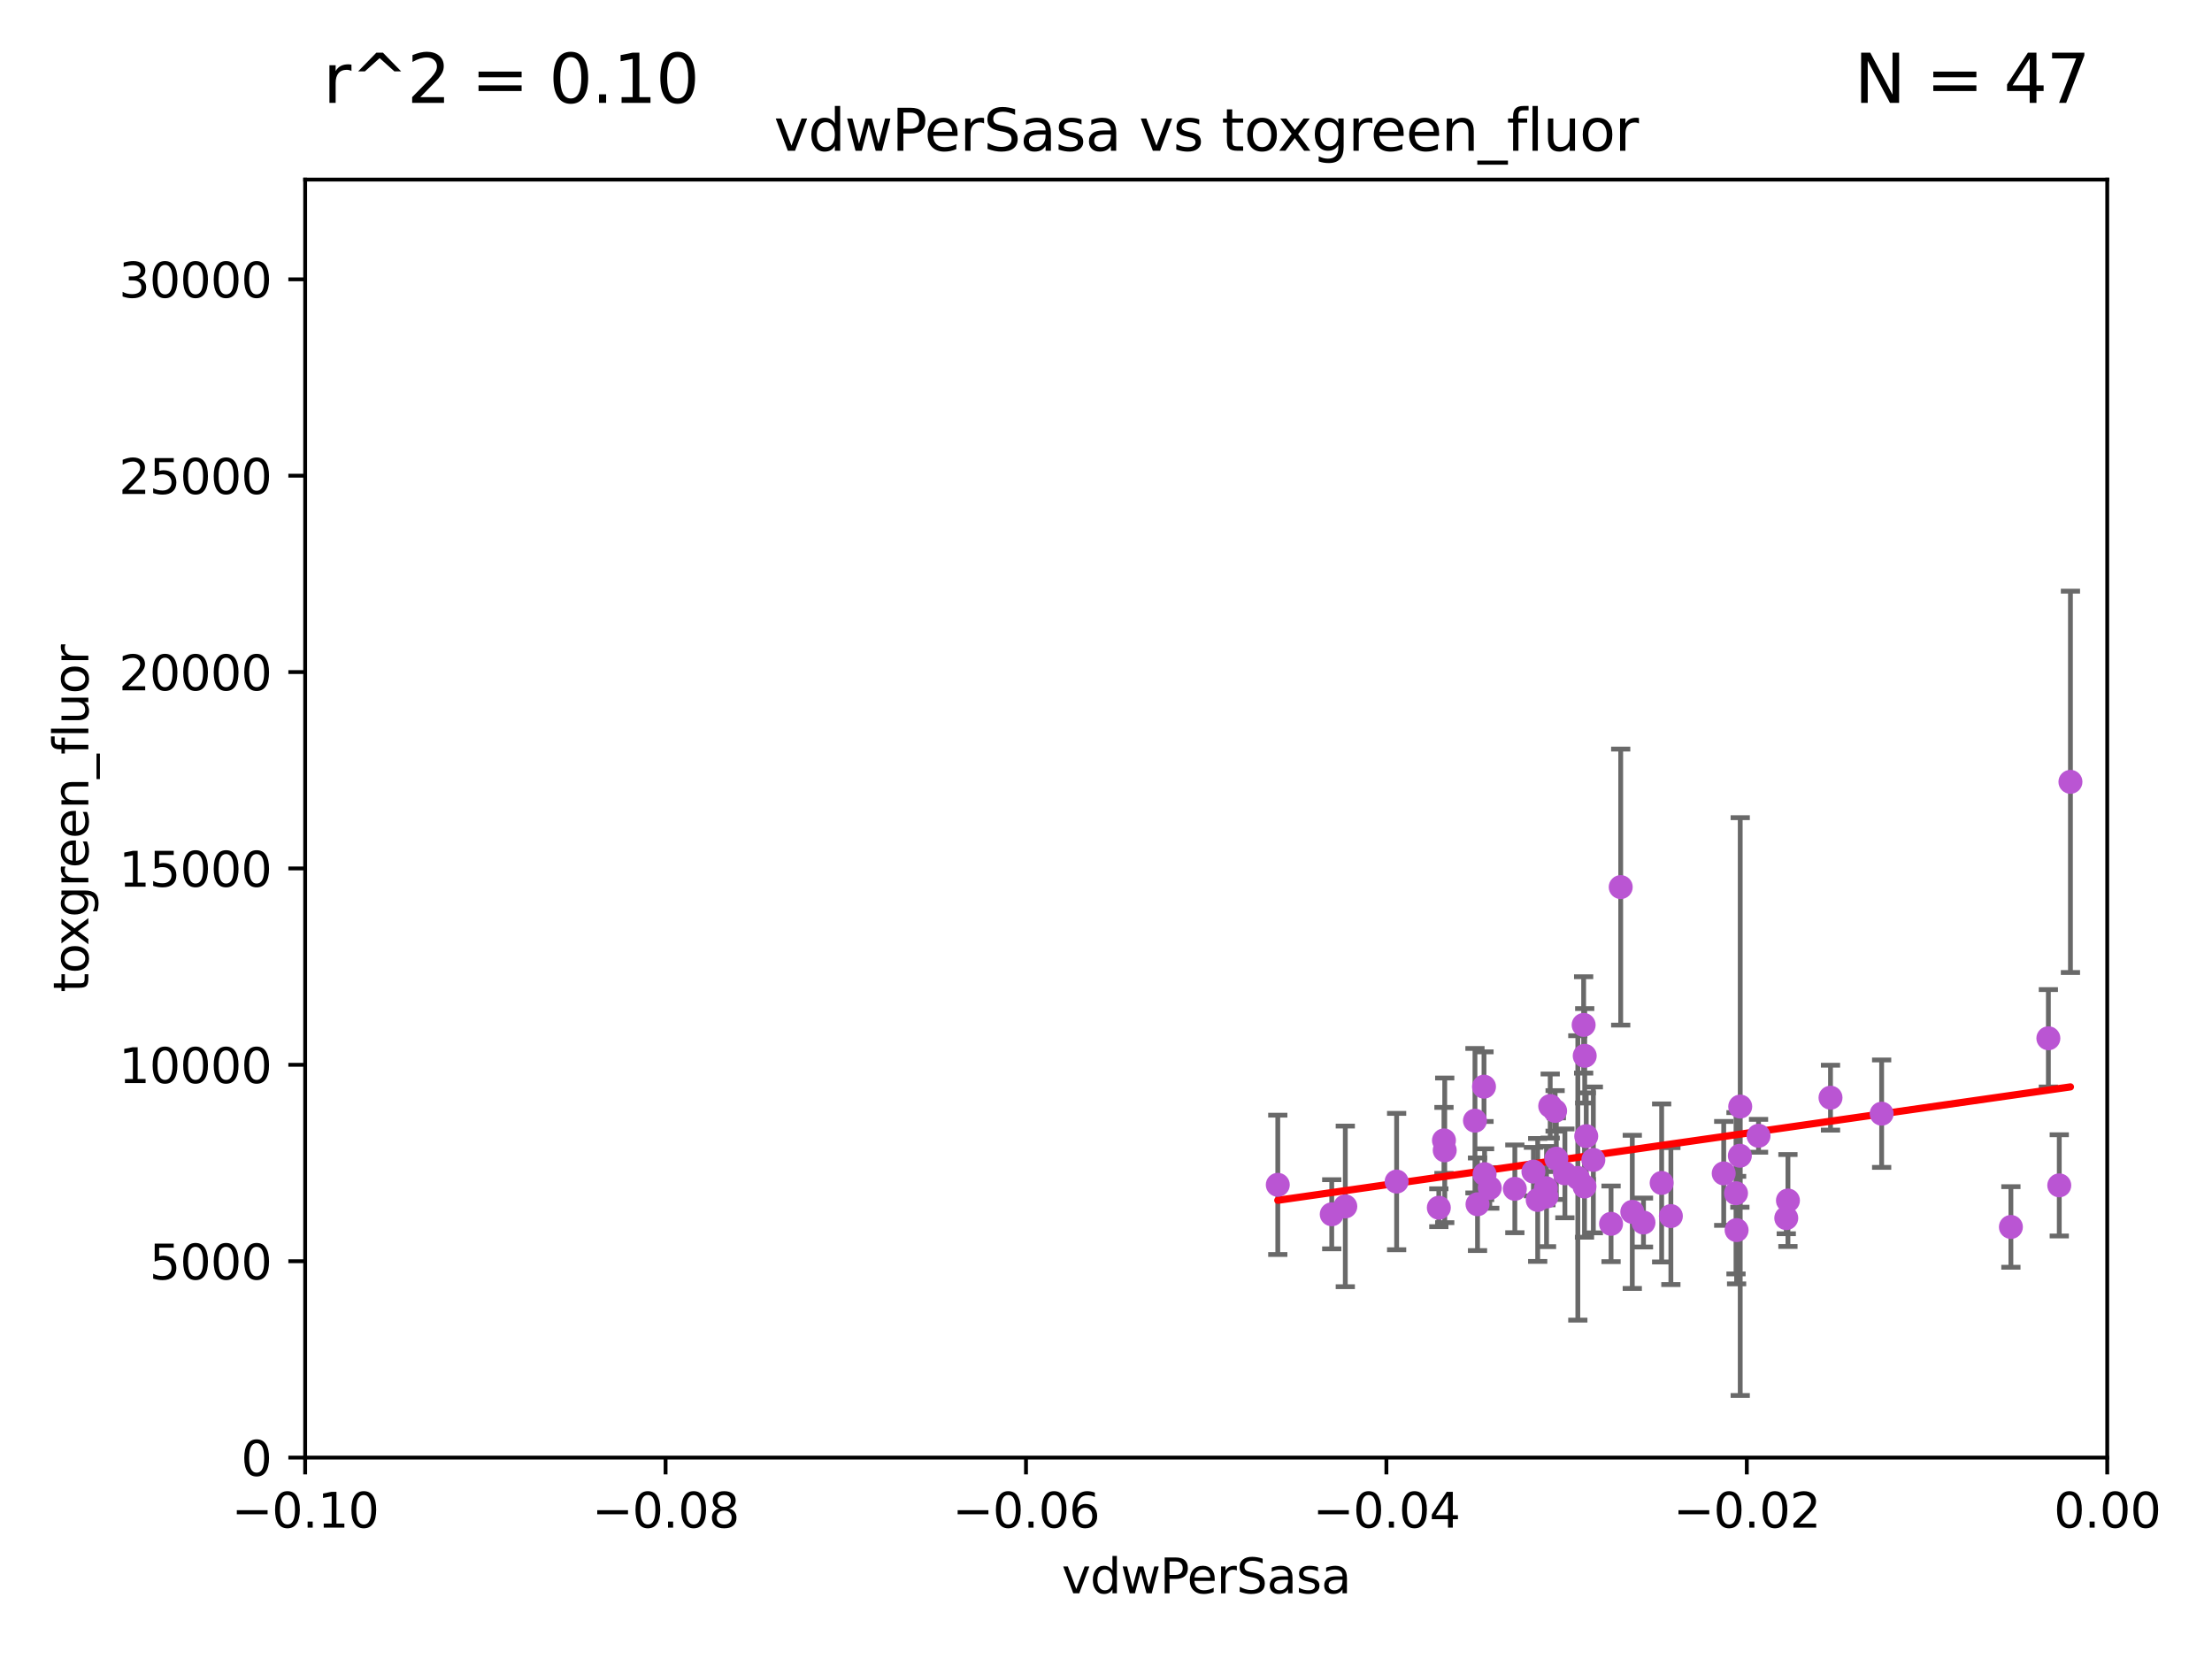 <?xml version="1.0" encoding="utf-8" standalone="no"?>
<!DOCTYPE svg PUBLIC "-//W3C//DTD SVG 1.1//EN"
  "http://www.w3.org/Graphics/SVG/1.1/DTD/svg11.dtd">
<svg xmlns:xlink="http://www.w3.org/1999/xlink" width="460.8pt" height="345.6pt" viewBox="0 0 460.8 345.6" xmlns="http://www.w3.org/2000/svg" version="1.1">
 <defs>
  <style type="text/css">*{stroke-linejoin: round; stroke-linecap: butt}</style>
 </defs>
 <g id="figure_1">
  <g id="patch_1">
   <path d="M 0 345.6 
L 460.8 345.6 
L 460.8 0 
L 0 0 
z
" style="fill: #ffffff"/>
  </g>
  <g id="axes_1">
   <g id="patch_2">
    <path d="M 63.571 303.64 
L 438.975 303.64 
L 438.975 37.411 
L 63.571 37.411 
z
" style="fill: #ffffff"/>
   </g>
   <g id="PathCollection_1">
    <defs>
     <path id="m6c5af1ff40" d="M 0 1.118 
C 0.297 1.118 0.581 1 0.791 0.791 
C 1 0.581 1.118 0.297 1.118 0 
C 1.118 -0.297 1 -0.581 0.791 -0.791 
C 0.581 -1 0.297 -1.118 0 -1.118 
C -0.297 -1.118 -0.581 -1 -0.791 -0.791 
C -1 -0.581 -1.118 -0.297 -1.118 0 
C -1.118 0.297 -1 0.581 -0.791 0.791 
C -0.581 1 -0.297 1.118 0 1.118 
z
" style="stroke: #ba55d3"/>
    </defs>
    <g clip-path="url(#p4e8c384372)">
     <use xlink:href="#m6c5af1ff40" x="280.251" y="251.316" style="fill: #ba55d3; stroke: #ba55d3"/>
     <use xlink:href="#m6c5af1ff40" x="322.937" y="230.409" style="fill: #ba55d3; stroke: #ba55d3"/>
     <use xlink:href="#m6c5af1ff40" x="348.074" y="253.332" style="fill: #ba55d3; stroke: #ba55d3"/>
     <use xlink:href="#m6c5af1ff40" x="322.169" y="249.265" style="fill: #ba55d3; stroke: #ba55d3"/>
     <use xlink:href="#m6c5af1ff40" x="361.644" y="248.575" style="fill: #ba55d3; stroke: #ba55d3"/>
     <use xlink:href="#m6c5af1ff40" x="331.923" y="241.628" style="fill: #ba55d3; stroke: #ba55d3"/>
     <use xlink:href="#m6c5af1ff40" x="300.805" y="237.566" style="fill: #ba55d3; stroke: #ba55d3"/>
     <use xlink:href="#m6c5af1ff40" x="366.336" y="236.604" style="fill: #ba55d3; stroke: #ba55d3"/>
     <use xlink:href="#m6c5af1ff40" x="330.125" y="219.946" style="fill: #ba55d3; stroke: #ba55d3"/>
     <use xlink:href="#m6c5af1ff40" x="328.69" y="245.383" style="fill: #ba55d3; stroke: #ba55d3"/>
     <use xlink:href="#m6c5af1ff40" x="340.036" y="252.453" style="fill: #ba55d3; stroke: #ba55d3"/>
     <use xlink:href="#m6c5af1ff40" x="335.612" y="254.945" style="fill: #ba55d3; stroke: #ba55d3"/>
     <use xlink:href="#m6c5af1ff40" x="418.907" y="255.597" style="fill: #ba55d3; stroke: #ba55d3"/>
     <use xlink:href="#m6c5af1ff40" x="330.079" y="247.172" style="fill: #ba55d3; stroke: #ba55d3"/>
     <use xlink:href="#m6c5af1ff40" x="361.766" y="256.252" style="fill: #ba55d3; stroke: #ba55d3"/>
     <use xlink:href="#m6c5af1ff40" x="362.52" y="230.517" style="fill: #ba55d3; stroke: #ba55d3"/>
     <use xlink:href="#m6c5af1ff40" x="391.982" y="232.001" style="fill: #ba55d3; stroke: #ba55d3"/>
     <use xlink:href="#m6c5af1ff40" x="362.447" y="240.763" style="fill: #ba55d3; stroke: #ba55d3"/>
     <use xlink:href="#m6c5af1ff40" x="290.943" y="246.14" style="fill: #ba55d3; stroke: #ba55d3"/>
     <use xlink:href="#m6c5af1ff40" x="346.151" y="246.429" style="fill: #ba55d3; stroke: #ba55d3"/>
     <use xlink:href="#m6c5af1ff40" x="277.426" y="252.957" style="fill: #ba55d3; stroke: #ba55d3"/>
     <use xlink:href="#m6c5af1ff40" x="431.311" y="162.872" style="fill: #ba55d3; stroke: #ba55d3"/>
     <use xlink:href="#m6c5af1ff40" x="359.082" y="244.44" style="fill: #ba55d3; stroke: #ba55d3"/>
     <use xlink:href="#m6c5af1ff40" x="426.712" y="216.292" style="fill: #ba55d3; stroke: #ba55d3"/>
     <use xlink:href="#m6c5af1ff40" x="329.902" y="213.506" style="fill: #ba55d3; stroke: #ba55d3"/>
     <use xlink:href="#m6c5af1ff40" x="320.331" y="249.969" style="fill: #ba55d3; stroke: #ba55d3"/>
     <use xlink:href="#m6c5af1ff40" x="428.983" y="246.931" style="fill: #ba55d3; stroke: #ba55d3"/>
     <use xlink:href="#m6c5af1ff40" x="337.624" y="184.797" style="fill: #ba55d3; stroke: #ba55d3"/>
     <use xlink:href="#m6c5af1ff40" x="307.263" y="233.458" style="fill: #ba55d3; stroke: #ba55d3"/>
     <use xlink:href="#m6c5af1ff40" x="319.442" y="244.07" style="fill: #ba55d3; stroke: #ba55d3"/>
     <use xlink:href="#m6c5af1ff40" x="299.733" y="251.588" style="fill: #ba55d3; stroke: #ba55d3"/>
     <use xlink:href="#m6c5af1ff40" x="309.144" y="226.374" style="fill: #ba55d3; stroke: #ba55d3"/>
     <use xlink:href="#m6c5af1ff40" x="309.266" y="244.604" style="fill: #ba55d3; stroke: #ba55d3"/>
     <use xlink:href="#m6c5af1ff40" x="325.996" y="244.434" style="fill: #ba55d3; stroke: #ba55d3"/>
     <use xlink:href="#m6c5af1ff40" x="342.367" y="254.677" style="fill: #ba55d3; stroke: #ba55d3"/>
     <use xlink:href="#m6c5af1ff40" x="266.187" y="246.819" style="fill: #ba55d3; stroke: #ba55d3"/>
     <use xlink:href="#m6c5af1ff40" x="300.963" y="239.633" style="fill: #ba55d3; stroke: #ba55d3"/>
     <use xlink:href="#m6c5af1ff40" x="310.346" y="247.466" style="fill: #ba55d3; stroke: #ba55d3"/>
     <use xlink:href="#m6c5af1ff40" x="323.959" y="231.418" style="fill: #ba55d3; stroke: #ba55d3"/>
     <use xlink:href="#m6c5af1ff40" x="381.328" y="228.666" style="fill: #ba55d3; stroke: #ba55d3"/>
     <use xlink:href="#m6c5af1ff40" x="330.444" y="236.685" style="fill: #ba55d3; stroke: #ba55d3"/>
     <use xlink:href="#m6c5af1ff40" x="307.794" y="250.868" style="fill: #ba55d3; stroke: #ba55d3"/>
     <use xlink:href="#m6c5af1ff40" x="372.112" y="253.753" style="fill: #ba55d3; stroke: #ba55d3"/>
     <use xlink:href="#m6c5af1ff40" x="372.461" y="250.086" style="fill: #ba55d3; stroke: #ba55d3"/>
     <use xlink:href="#m6c5af1ff40" x="324.213" y="241.375" style="fill: #ba55d3; stroke: #ba55d3"/>
     <use xlink:href="#m6c5af1ff40" x="322.041" y="247.522" style="fill: #ba55d3; stroke: #ba55d3"/>
     <use xlink:href="#m6c5af1ff40" x="315.569" y="247.656" style="fill: #ba55d3; stroke: #ba55d3"/>
    </g>
   </g>
   <g id="matplotlib.axis_1">
    <g id="xtick_1">
     <g id="line2d_1">
      <defs>
       <path id="m3e3bac9dd8" d="M 0 0 
L 0 3.5 
" style="stroke: #000000; stroke-width: 0.8"/>
      </defs>
      <g>
       <use xlink:href="#m3e3bac9dd8" x="63.571" y="303.64" style="stroke: #000000; stroke-width: 0.8"/>
      </g>
     </g>
     <g id="text_1">
      <!-- −0.10 -->
      <g transform="translate(48.249 318.238)scale(0.1 -0.1)">
       <defs>
        <path id="DejaVuSans-2212" d="M 678 2272 
L 4684 2272 
L 4684 1741 
L 678 1741 
L 678 2272 
z
" transform="scale(0.016)"/>
        <path id="DejaVuSans-30" d="M 2034 4250 
Q 1547 4250 1301 3770 
Q 1056 3291 1056 2328 
Q 1056 1369 1301 889 
Q 1547 409 2034 409 
Q 2525 409 2770 889 
Q 3016 1369 3016 2328 
Q 3016 3291 2770 3770 
Q 2525 4250 2034 4250 
z
M 2034 4750 
Q 2819 4750 3233 4129 
Q 3647 3509 3647 2328 
Q 3647 1150 3233 529 
Q 2819 -91 2034 -91 
Q 1250 -91 836 529 
Q 422 1150 422 2328 
Q 422 3509 836 4129 
Q 1250 4750 2034 4750 
z
" transform="scale(0.016)"/>
        <path id="DejaVuSans-2e" d="M 684 794 
L 1344 794 
L 1344 0 
L 684 0 
L 684 794 
z
" transform="scale(0.016)"/>
        <path id="DejaVuSans-31" d="M 794 531 
L 1825 531 
L 1825 4091 
L 703 3866 
L 703 4441 
L 1819 4666 
L 2450 4666 
L 2450 531 
L 3481 531 
L 3481 0 
L 794 0 
L 794 531 
z
" transform="scale(0.016)"/>
       </defs>
       <use xlink:href="#DejaVuSans-2212"/>
       <use xlink:href="#DejaVuSans-30" x="83.789"/>
       <use xlink:href="#DejaVuSans-2e" x="147.412"/>
       <use xlink:href="#DejaVuSans-31" x="179.199"/>
       <use xlink:href="#DejaVuSans-30" x="242.822"/>
      </g>
     </g>
    </g>
    <g id="xtick_2">
     <g id="line2d_2">
      <g>
       <use xlink:href="#m3e3bac9dd8" x="138.652" y="303.64" style="stroke: #000000; stroke-width: 0.8"/>
      </g>
     </g>
     <g id="text_2">
      <!-- −0.08 -->
      <g transform="translate(123.329 318.238)scale(0.1 -0.1)">
       <defs>
        <path id="DejaVuSans-38" d="M 2034 2216 
Q 1584 2216 1326 1975 
Q 1069 1734 1069 1313 
Q 1069 891 1326 650 
Q 1584 409 2034 409 
Q 2484 409 2743 651 
Q 3003 894 3003 1313 
Q 3003 1734 2745 1975 
Q 2488 2216 2034 2216 
z
M 1403 2484 
Q 997 2584 770 2862 
Q 544 3141 544 3541 
Q 544 4100 942 4425 
Q 1341 4750 2034 4750 
Q 2731 4750 3128 4425 
Q 3525 4100 3525 3541 
Q 3525 3141 3298 2862 
Q 3072 2584 2669 2484 
Q 3125 2378 3379 2068 
Q 3634 1759 3634 1313 
Q 3634 634 3220 271 
Q 2806 -91 2034 -91 
Q 1263 -91 848 271 
Q 434 634 434 1313 
Q 434 1759 690 2068 
Q 947 2378 1403 2484 
z
M 1172 3481 
Q 1172 3119 1398 2916 
Q 1625 2713 2034 2713 
Q 2441 2713 2670 2916 
Q 2900 3119 2900 3481 
Q 2900 3844 2670 4047 
Q 2441 4250 2034 4250 
Q 1625 4250 1398 4047 
Q 1172 3844 1172 3481 
z
" transform="scale(0.016)"/>
       </defs>
       <use xlink:href="#DejaVuSans-2212"/>
       <use xlink:href="#DejaVuSans-30" x="83.789"/>
       <use xlink:href="#DejaVuSans-2e" x="147.412"/>
       <use xlink:href="#DejaVuSans-30" x="179.199"/>
       <use xlink:href="#DejaVuSans-38" x="242.822"/>
      </g>
     </g>
    </g>
    <g id="xtick_3">
     <g id="line2d_3">
      <g>
       <use xlink:href="#m3e3bac9dd8" x="213.733" y="303.64" style="stroke: #000000; stroke-width: 0.8"/>
      </g>
     </g>
     <g id="text_3">
      <!-- −0.06 -->
      <g transform="translate(198.41 318.238)scale(0.1 -0.1)">
       <defs>
        <path id="DejaVuSans-36" d="M 2113 2584 
Q 1688 2584 1439 2293 
Q 1191 2003 1191 1497 
Q 1191 994 1439 701 
Q 1688 409 2113 409 
Q 2538 409 2786 701 
Q 3034 994 3034 1497 
Q 3034 2003 2786 2293 
Q 2538 2584 2113 2584 
z
M 3366 4563 
L 3366 3988 
Q 3128 4100 2886 4159 
Q 2644 4219 2406 4219 
Q 1781 4219 1451 3797 
Q 1122 3375 1075 2522 
Q 1259 2794 1537 2939 
Q 1816 3084 2150 3084 
Q 2853 3084 3261 2657 
Q 3669 2231 3669 1497 
Q 3669 778 3244 343 
Q 2819 -91 2113 -91 
Q 1303 -91 875 529 
Q 447 1150 447 2328 
Q 447 3434 972 4092 
Q 1497 4750 2381 4750 
Q 2619 4750 2861 4703 
Q 3103 4656 3366 4563 
z
" transform="scale(0.016)"/>
       </defs>
       <use xlink:href="#DejaVuSans-2212"/>
       <use xlink:href="#DejaVuSans-30" x="83.789"/>
       <use xlink:href="#DejaVuSans-2e" x="147.412"/>
       <use xlink:href="#DejaVuSans-30" x="179.199"/>
       <use xlink:href="#DejaVuSans-36" x="242.822"/>
      </g>
     </g>
    </g>
    <g id="xtick_4">
     <g id="line2d_4">
      <g>
       <use xlink:href="#m3e3bac9dd8" x="288.813" y="303.64" style="stroke: #000000; stroke-width: 0.8"/>
      </g>
     </g>
     <g id="text_4">
      <!-- −0.04 -->
      <g transform="translate(273.491 318.238)scale(0.1 -0.1)">
       <defs>
        <path id="DejaVuSans-34" d="M 2419 4116 
L 825 1625 
L 2419 1625 
L 2419 4116 
z
M 2253 4666 
L 3047 4666 
L 3047 1625 
L 3713 1625 
L 3713 1100 
L 3047 1100 
L 3047 0 
L 2419 0 
L 2419 1100 
L 313 1100 
L 313 1709 
L 2253 4666 
z
" transform="scale(0.016)"/>
       </defs>
       <use xlink:href="#DejaVuSans-2212"/>
       <use xlink:href="#DejaVuSans-30" x="83.789"/>
       <use xlink:href="#DejaVuSans-2e" x="147.412"/>
       <use xlink:href="#DejaVuSans-30" x="179.199"/>
       <use xlink:href="#DejaVuSans-34" x="242.822"/>
      </g>
     </g>
    </g>
    <g id="xtick_5">
     <g id="line2d_5">
      <g>
       <use xlink:href="#m3e3bac9dd8" x="363.894" y="303.64" style="stroke: #000000; stroke-width: 0.8"/>
      </g>
     </g>
     <g id="text_5">
      <!-- −0.02 -->
      <g transform="translate(348.572 318.238)scale(0.1 -0.1)">
       <defs>
        <path id="DejaVuSans-32" d="M 1228 531 
L 3431 531 
L 3431 0 
L 469 0 
L 469 531 
Q 828 903 1448 1529 
Q 2069 2156 2228 2338 
Q 2531 2678 2651 2914 
Q 2772 3150 2772 3378 
Q 2772 3750 2511 3984 
Q 2250 4219 1831 4219 
Q 1534 4219 1204 4116 
Q 875 4013 500 3803 
L 500 4441 
Q 881 4594 1212 4672 
Q 1544 4750 1819 4750 
Q 2544 4750 2975 4387 
Q 3406 4025 3406 3419 
Q 3406 3131 3298 2873 
Q 3191 2616 2906 2266 
Q 2828 2175 2409 1742 
Q 1991 1309 1228 531 
z
" transform="scale(0.016)"/>
       </defs>
       <use xlink:href="#DejaVuSans-2212"/>
       <use xlink:href="#DejaVuSans-30" x="83.789"/>
       <use xlink:href="#DejaVuSans-2e" x="147.412"/>
       <use xlink:href="#DejaVuSans-30" x="179.199"/>
       <use xlink:href="#DejaVuSans-32" x="242.822"/>
      </g>
     </g>
    </g>
    <g id="xtick_6">
     <g id="line2d_6">
      <g>
       <use xlink:href="#m3e3bac9dd8" x="438.975" y="303.64" style="stroke: #000000; stroke-width: 0.8"/>
      </g>
     </g>
     <g id="text_6">
      <!-- 0.00 -->
      <g transform="translate(427.842 318.238)scale(0.1 -0.1)">
       <use xlink:href="#DejaVuSans-30"/>
       <use xlink:href="#DejaVuSans-2e" x="63.623"/>
       <use xlink:href="#DejaVuSans-30" x="95.41"/>
       <use xlink:href="#DejaVuSans-30" x="159.033"/>
      </g>
     </g>
    </g>
    <g id="text_7">
     <!-- vdwPerSasa -->
     <g transform="translate(221.178 331.917)scale(0.1 -0.1)">
      <defs>
       <path id="DejaVuSans-76" d="M 191 3500 
L 800 3500 
L 1894 563 
L 2988 3500 
L 3597 3500 
L 2284 0 
L 1503 0 
L 191 3500 
z
" transform="scale(0.016)"/>
       <path id="DejaVuSans-64" d="M 2906 2969 
L 2906 4863 
L 3481 4863 
L 3481 0 
L 2906 0 
L 2906 525 
Q 2725 213 2448 61 
Q 2172 -91 1784 -91 
Q 1150 -91 751 415 
Q 353 922 353 1747 
Q 353 2572 751 3078 
Q 1150 3584 1784 3584 
Q 2172 3584 2448 3432 
Q 2725 3281 2906 2969 
z
M 947 1747 
Q 947 1113 1208 752 
Q 1469 391 1925 391 
Q 2381 391 2643 752 
Q 2906 1113 2906 1747 
Q 2906 2381 2643 2742 
Q 2381 3103 1925 3103 
Q 1469 3103 1208 2742 
Q 947 2381 947 1747 
z
" transform="scale(0.016)"/>
       <path id="DejaVuSans-77" d="M 269 3500 
L 844 3500 
L 1563 769 
L 2278 3500 
L 2956 3500 
L 3675 769 
L 4391 3500 
L 4966 3500 
L 4050 0 
L 3372 0 
L 2619 2869 
L 1863 0 
L 1184 0 
L 269 3500 
z
" transform="scale(0.016)"/>
       <path id="DejaVuSans-50" d="M 1259 4147 
L 1259 2394 
L 2053 2394 
Q 2494 2394 2734 2622 
Q 2975 2850 2975 3272 
Q 2975 3691 2734 3919 
Q 2494 4147 2053 4147 
L 1259 4147 
z
M 628 4666 
L 2053 4666 
Q 2838 4666 3239 4311 
Q 3641 3956 3641 3272 
Q 3641 2581 3239 2228 
Q 2838 1875 2053 1875 
L 1259 1875 
L 1259 0 
L 628 0 
L 628 4666 
z
" transform="scale(0.016)"/>
       <path id="DejaVuSans-65" d="M 3597 1894 
L 3597 1613 
L 953 1613 
Q 991 1019 1311 708 
Q 1631 397 2203 397 
Q 2534 397 2845 478 
Q 3156 559 3463 722 
L 3463 178 
Q 3153 47 2828 -22 
Q 2503 -91 2169 -91 
Q 1331 -91 842 396 
Q 353 884 353 1716 
Q 353 2575 817 3079 
Q 1281 3584 2069 3584 
Q 2775 3584 3186 3129 
Q 3597 2675 3597 1894 
z
M 3022 2063 
Q 3016 2534 2758 2815 
Q 2500 3097 2075 3097 
Q 1594 3097 1305 2825 
Q 1016 2553 972 2059 
L 3022 2063 
z
" transform="scale(0.016)"/>
       <path id="DejaVuSans-72" d="M 2631 2963 
Q 2534 3019 2420 3045 
Q 2306 3072 2169 3072 
Q 1681 3072 1420 2755 
Q 1159 2438 1159 1844 
L 1159 0 
L 581 0 
L 581 3500 
L 1159 3500 
L 1159 2956 
Q 1341 3275 1631 3429 
Q 1922 3584 2338 3584 
Q 2397 3584 2469 3576 
Q 2541 3569 2628 3553 
L 2631 2963 
z
" transform="scale(0.016)"/>
       <path id="DejaVuSans-53" d="M 3425 4513 
L 3425 3897 
Q 3066 4069 2747 4153 
Q 2428 4238 2131 4238 
Q 1616 4238 1336 4038 
Q 1056 3838 1056 3469 
Q 1056 3159 1242 3001 
Q 1428 2844 1947 2747 
L 2328 2669 
Q 3034 2534 3370 2195 
Q 3706 1856 3706 1288 
Q 3706 609 3251 259 
Q 2797 -91 1919 -91 
Q 1588 -91 1214 -16 
Q 841 59 441 206 
L 441 856 
Q 825 641 1194 531 
Q 1563 422 1919 422 
Q 2459 422 2753 634 
Q 3047 847 3047 1241 
Q 3047 1584 2836 1778 
Q 2625 1972 2144 2069 
L 1759 2144 
Q 1053 2284 737 2584 
Q 422 2884 422 3419 
Q 422 4038 858 4394 
Q 1294 4750 2059 4750 
Q 2388 4750 2728 4690 
Q 3069 4631 3425 4513 
z
" transform="scale(0.016)"/>
       <path id="DejaVuSans-61" d="M 2194 1759 
Q 1497 1759 1228 1600 
Q 959 1441 959 1056 
Q 959 750 1161 570 
Q 1363 391 1709 391 
Q 2188 391 2477 730 
Q 2766 1069 2766 1631 
L 2766 1759 
L 2194 1759 
z
M 3341 1997 
L 3341 0 
L 2766 0 
L 2766 531 
Q 2569 213 2275 61 
Q 1981 -91 1556 -91 
Q 1019 -91 701 211 
Q 384 513 384 1019 
Q 384 1609 779 1909 
Q 1175 2209 1959 2209 
L 2766 2209 
L 2766 2266 
Q 2766 2663 2505 2880 
Q 2244 3097 1772 3097 
Q 1472 3097 1187 3025 
Q 903 2953 641 2809 
L 641 3341 
Q 956 3463 1253 3523 
Q 1550 3584 1831 3584 
Q 2591 3584 2966 3190 
Q 3341 2797 3341 1997 
z
" transform="scale(0.016)"/>
       <path id="DejaVuSans-73" d="M 2834 3397 
L 2834 2853 
Q 2591 2978 2328 3040 
Q 2066 3103 1784 3103 
Q 1356 3103 1142 2972 
Q 928 2841 928 2578 
Q 928 2378 1081 2264 
Q 1234 2150 1697 2047 
L 1894 2003 
Q 2506 1872 2764 1633 
Q 3022 1394 3022 966 
Q 3022 478 2636 193 
Q 2250 -91 1575 -91 
Q 1294 -91 989 -36 
Q 684 19 347 128 
L 347 722 
Q 666 556 975 473 
Q 1284 391 1588 391 
Q 1994 391 2212 530 
Q 2431 669 2431 922 
Q 2431 1156 2273 1281 
Q 2116 1406 1581 1522 
L 1381 1569 
Q 847 1681 609 1914 
Q 372 2147 372 2553 
Q 372 3047 722 3315 
Q 1072 3584 1716 3584 
Q 2034 3584 2315 3537 
Q 2597 3491 2834 3397 
z
" transform="scale(0.016)"/>
      </defs>
      <use xlink:href="#DejaVuSans-76"/>
      <use xlink:href="#DejaVuSans-64" x="59.18"/>
      <use xlink:href="#DejaVuSans-77" x="122.656"/>
      <use xlink:href="#DejaVuSans-50" x="204.443"/>
      <use xlink:href="#DejaVuSans-65" x="261.121"/>
      <use xlink:href="#DejaVuSans-72" x="322.645"/>
      <use xlink:href="#DejaVuSans-53" x="363.758"/>
      <use xlink:href="#DejaVuSans-61" x="427.234"/>
      <use xlink:href="#DejaVuSans-73" x="488.514"/>
      <use xlink:href="#DejaVuSans-61" x="540.613"/>
     </g>
    </g>
   </g>
   <g id="matplotlib.axis_2">
    <g id="ytick_1">
     <g id="line2d_7">
      <defs>
       <path id="mdf5af48dc0" d="M 0 0 
L -3.5 0 
" style="stroke: #000000; stroke-width: 0.8"/>
      </defs>
      <g>
       <use xlink:href="#mdf5af48dc0" x="63.571" y="303.64" style="stroke: #000000; stroke-width: 0.8"/>
      </g>
     </g>
     <g id="text_8">
      <!-- 0 -->
      <g transform="translate(50.209 307.439)scale(0.1 -0.1)">
       <use xlink:href="#DejaVuSans-30"/>
      </g>
     </g>
    </g>
    <g id="ytick_2">
     <g id="line2d_8">
      <g>
       <use xlink:href="#mdf5af48dc0" x="63.571" y="262.731" style="stroke: #000000; stroke-width: 0.8"/>
      </g>
     </g>
     <g id="text_9">
      <!-- 5000 -->
      <g transform="translate(31.121 266.53)scale(0.1 -0.1)">
       <defs>
        <path id="DejaVuSans-35" d="M 691 4666 
L 3169 4666 
L 3169 4134 
L 1269 4134 
L 1269 2991 
Q 1406 3038 1543 3061 
Q 1681 3084 1819 3084 
Q 2600 3084 3056 2656 
Q 3513 2228 3513 1497 
Q 3513 744 3044 326 
Q 2575 -91 1722 -91 
Q 1428 -91 1123 -41 
Q 819 9 494 109 
L 494 744 
Q 775 591 1075 516 
Q 1375 441 1709 441 
Q 2250 441 2565 725 
Q 2881 1009 2881 1497 
Q 2881 1984 2565 2268 
Q 2250 2553 1709 2553 
Q 1456 2553 1204 2497 
Q 953 2441 691 2322 
L 691 4666 
z
" transform="scale(0.016)"/>
       </defs>
       <use xlink:href="#DejaVuSans-35"/>
       <use xlink:href="#DejaVuSans-30" x="63.623"/>
       <use xlink:href="#DejaVuSans-30" x="127.246"/>
       <use xlink:href="#DejaVuSans-30" x="190.869"/>
      </g>
     </g>
    </g>
    <g id="ytick_3">
     <g id="line2d_9">
      <g>
       <use xlink:href="#mdf5af48dc0" x="63.571" y="221.822" style="stroke: #000000; stroke-width: 0.8"/>
      </g>
     </g>
     <g id="text_10">
      <!-- 10000 -->
      <g transform="translate(24.759 225.621)scale(0.1 -0.1)">
       <use xlink:href="#DejaVuSans-31"/>
       <use xlink:href="#DejaVuSans-30" x="63.623"/>
       <use xlink:href="#DejaVuSans-30" x="127.246"/>
       <use xlink:href="#DejaVuSans-30" x="190.869"/>
       <use xlink:href="#DejaVuSans-30" x="254.492"/>
      </g>
     </g>
    </g>
    <g id="ytick_4">
     <g id="line2d_10">
      <g>
       <use xlink:href="#mdf5af48dc0" x="63.571" y="180.913" style="stroke: #000000; stroke-width: 0.8"/>
      </g>
     </g>
     <g id="text_11">
      <!-- 15000 -->
      <g transform="translate(24.759 184.712)scale(0.1 -0.1)">
       <use xlink:href="#DejaVuSans-31"/>
       <use xlink:href="#DejaVuSans-35" x="63.623"/>
       <use xlink:href="#DejaVuSans-30" x="127.246"/>
       <use xlink:href="#DejaVuSans-30" x="190.869"/>
       <use xlink:href="#DejaVuSans-30" x="254.492"/>
      </g>
     </g>
    </g>
    <g id="ytick_5">
     <g id="line2d_11">
      <g>
       <use xlink:href="#mdf5af48dc0" x="63.571" y="140.004" style="stroke: #000000; stroke-width: 0.8"/>
      </g>
     </g>
     <g id="text_12">
      <!-- 20000 -->
      <g transform="translate(24.759 143.803)scale(0.1 -0.1)">
       <use xlink:href="#DejaVuSans-32"/>
       <use xlink:href="#DejaVuSans-30" x="63.623"/>
       <use xlink:href="#DejaVuSans-30" x="127.246"/>
       <use xlink:href="#DejaVuSans-30" x="190.869"/>
       <use xlink:href="#DejaVuSans-30" x="254.492"/>
      </g>
     </g>
    </g>
    <g id="ytick_6">
     <g id="line2d_12">
      <g>
       <use xlink:href="#mdf5af48dc0" x="63.571" y="99.095" style="stroke: #000000; stroke-width: 0.8"/>
      </g>
     </g>
     <g id="text_13">
      <!-- 25000 -->
      <g transform="translate(24.759 102.894)scale(0.1 -0.1)">
       <use xlink:href="#DejaVuSans-32"/>
       <use xlink:href="#DejaVuSans-35" x="63.623"/>
       <use xlink:href="#DejaVuSans-30" x="127.246"/>
       <use xlink:href="#DejaVuSans-30" x="190.869"/>
       <use xlink:href="#DejaVuSans-30" x="254.492"/>
      </g>
     </g>
    </g>
    <g id="ytick_7">
     <g id="line2d_13">
      <g>
       <use xlink:href="#mdf5af48dc0" x="63.571" y="58.186" style="stroke: #000000; stroke-width: 0.8"/>
      </g>
     </g>
     <g id="text_14">
      <!-- 30000 -->
      <g transform="translate(24.759 61.985)scale(0.1 -0.1)">
       <defs>
        <path id="DejaVuSans-33" d="M 2597 2516 
Q 3050 2419 3304 2112 
Q 3559 1806 3559 1356 
Q 3559 666 3084 287 
Q 2609 -91 1734 -91 
Q 1441 -91 1130 -33 
Q 819 25 488 141 
L 488 750 
Q 750 597 1062 519 
Q 1375 441 1716 441 
Q 2309 441 2620 675 
Q 2931 909 2931 1356 
Q 2931 1769 2642 2001 
Q 2353 2234 1838 2234 
L 1294 2234 
L 1294 2753 
L 1863 2753 
Q 2328 2753 2575 2939 
Q 2822 3125 2822 3475 
Q 2822 3834 2567 4026 
Q 2313 4219 1838 4219 
Q 1578 4219 1281 4162 
Q 984 4106 628 3988 
L 628 4550 
Q 988 4650 1302 4700 
Q 1616 4750 1894 4750 
Q 2613 4750 3031 4423 
Q 3450 4097 3450 3541 
Q 3450 3153 3228 2886 
Q 3006 2619 2597 2516 
z
" transform="scale(0.016)"/>
       </defs>
       <use xlink:href="#DejaVuSans-33"/>
       <use xlink:href="#DejaVuSans-30" x="63.623"/>
       <use xlink:href="#DejaVuSans-30" x="127.246"/>
       <use xlink:href="#DejaVuSans-30" x="190.869"/>
       <use xlink:href="#DejaVuSans-30" x="254.492"/>
      </g>
     </g>
    </g>
    <g id="text_15">
     <!-- toxgreen_fluor -->
     <g transform="translate(18.401 206.72)rotate(-90)scale(0.1 -0.1)">
      <defs>
       <path id="DejaVuSans-74" d="M 1172 4494 
L 1172 3500 
L 2356 3500 
L 2356 3053 
L 1172 3053 
L 1172 1153 
Q 1172 725 1289 603 
Q 1406 481 1766 481 
L 2356 481 
L 2356 0 
L 1766 0 
Q 1100 0 847 248 
Q 594 497 594 1153 
L 594 3053 
L 172 3053 
L 172 3500 
L 594 3500 
L 594 4494 
L 1172 4494 
z
" transform="scale(0.016)"/>
       <path id="DejaVuSans-6f" d="M 1959 3097 
Q 1497 3097 1228 2736 
Q 959 2375 959 1747 
Q 959 1119 1226 758 
Q 1494 397 1959 397 
Q 2419 397 2687 759 
Q 2956 1122 2956 1747 
Q 2956 2369 2687 2733 
Q 2419 3097 1959 3097 
z
M 1959 3584 
Q 2709 3584 3137 3096 
Q 3566 2609 3566 1747 
Q 3566 888 3137 398 
Q 2709 -91 1959 -91 
Q 1206 -91 779 398 
Q 353 888 353 1747 
Q 353 2609 779 3096 
Q 1206 3584 1959 3584 
z
" transform="scale(0.016)"/>
       <path id="DejaVuSans-78" d="M 3513 3500 
L 2247 1797 
L 3578 0 
L 2900 0 
L 1881 1375 
L 863 0 
L 184 0 
L 1544 1831 
L 300 3500 
L 978 3500 
L 1906 2253 
L 2834 3500 
L 3513 3500 
z
" transform="scale(0.016)"/>
       <path id="DejaVuSans-67" d="M 2906 1791 
Q 2906 2416 2648 2759 
Q 2391 3103 1925 3103 
Q 1463 3103 1205 2759 
Q 947 2416 947 1791 
Q 947 1169 1205 825 
Q 1463 481 1925 481 
Q 2391 481 2648 825 
Q 2906 1169 2906 1791 
z
M 3481 434 
Q 3481 -459 3084 -895 
Q 2688 -1331 1869 -1331 
Q 1566 -1331 1297 -1286 
Q 1028 -1241 775 -1147 
L 775 -588 
Q 1028 -725 1275 -790 
Q 1522 -856 1778 -856 
Q 2344 -856 2625 -561 
Q 2906 -266 2906 331 
L 2906 616 
Q 2728 306 2450 153 
Q 2172 0 1784 0 
Q 1141 0 747 490 
Q 353 981 353 1791 
Q 353 2603 747 3093 
Q 1141 3584 1784 3584 
Q 2172 3584 2450 3431 
Q 2728 3278 2906 2969 
L 2906 3500 
L 3481 3500 
L 3481 434 
z
" transform="scale(0.016)"/>
       <path id="DejaVuSans-6e" d="M 3513 2113 
L 3513 0 
L 2938 0 
L 2938 2094 
Q 2938 2591 2744 2837 
Q 2550 3084 2163 3084 
Q 1697 3084 1428 2787 
Q 1159 2491 1159 1978 
L 1159 0 
L 581 0 
L 581 3500 
L 1159 3500 
L 1159 2956 
Q 1366 3272 1645 3428 
Q 1925 3584 2291 3584 
Q 2894 3584 3203 3211 
Q 3513 2838 3513 2113 
z
" transform="scale(0.016)"/>
       <path id="DejaVuSans-5f" d="M 3263 -1063 
L 3263 -1509 
L -63 -1509 
L -63 -1063 
L 3263 -1063 
z
" transform="scale(0.016)"/>
       <path id="DejaVuSans-66" d="M 2375 4863 
L 2375 4384 
L 1825 4384 
Q 1516 4384 1395 4259 
Q 1275 4134 1275 3809 
L 1275 3500 
L 2222 3500 
L 2222 3053 
L 1275 3053 
L 1275 0 
L 697 0 
L 697 3053 
L 147 3053 
L 147 3500 
L 697 3500 
L 697 3744 
Q 697 4328 969 4595 
Q 1241 4863 1831 4863 
L 2375 4863 
z
" transform="scale(0.016)"/>
       <path id="DejaVuSans-6c" d="M 603 4863 
L 1178 4863 
L 1178 0 
L 603 0 
L 603 4863 
z
" transform="scale(0.016)"/>
       <path id="DejaVuSans-75" d="M 544 1381 
L 544 3500 
L 1119 3500 
L 1119 1403 
Q 1119 906 1312 657 
Q 1506 409 1894 409 
Q 2359 409 2629 706 
Q 2900 1003 2900 1516 
L 2900 3500 
L 3475 3500 
L 3475 0 
L 2900 0 
L 2900 538 
Q 2691 219 2414 64 
Q 2138 -91 1772 -91 
Q 1169 -91 856 284 
Q 544 659 544 1381 
z
M 1991 3584 
L 1991 3584 
z
" transform="scale(0.016)"/>
      </defs>
      <use xlink:href="#DejaVuSans-74"/>
      <use xlink:href="#DejaVuSans-6f" x="39.209"/>
      <use xlink:href="#DejaVuSans-78" x="97.266"/>
      <use xlink:href="#DejaVuSans-67" x="156.445"/>
      <use xlink:href="#DejaVuSans-72" x="219.922"/>
      <use xlink:href="#DejaVuSans-65" x="258.785"/>
      <use xlink:href="#DejaVuSans-65" x="320.309"/>
      <use xlink:href="#DejaVuSans-6e" x="381.832"/>
      <use xlink:href="#DejaVuSans-5f" x="445.211"/>
      <use xlink:href="#DejaVuSans-66" x="495.211"/>
      <use xlink:href="#DejaVuSans-6c" x="530.416"/>
      <use xlink:href="#DejaVuSans-75" x="558.199"/>
      <use xlink:href="#DejaVuSans-6f" x="621.578"/>
      <use xlink:href="#DejaVuSans-72" x="682.76"/>
     </g>
    </g>
   </g>
   <g id="LineCollection_1">
    <path d="M 280.251 268.046 
L 280.251 234.585 
" clip-path="url(#p4e8c384372)" style="fill: none; stroke: #696969"/>
    <path d="M 322.937 237.079 
L 322.937 223.738 
" clip-path="url(#p4e8c384372)" style="fill: none; stroke: #696969"/>
    <path d="M 348.074 267.595 
L 348.074 239.069 
" clip-path="url(#p4e8c384372)" style="fill: none; stroke: #696969"/>
    <path d="M 322.169 259.698 
L 322.169 238.833 
" clip-path="url(#p4e8c384372)" style="fill: none; stroke: #696969"/>
    <path d="M 361.644 265.375 
L 361.644 231.775 
" clip-path="url(#p4e8c384372)" style="fill: none; stroke: #696969"/>
    <path d="M 331.923 256.822 
L 331.923 226.434 
" clip-path="url(#p4e8c384372)" style="fill: none; stroke: #696969"/>
    <path d="M 300.805 244.439 
L 300.805 230.693 
" clip-path="url(#p4e8c384372)" style="fill: none; stroke: #696969"/>
    <path d="M 366.336 240.027 
L 366.336 233.182 
" clip-path="url(#p4e8c384372)" style="fill: none; stroke: #696969"/>
    <path d="M 330.125 229.782 
L 330.125 210.109 
" clip-path="url(#p4e8c384372)" style="fill: none; stroke: #696969"/>
    <path d="M 328.69 275.006 
L 328.69 215.76 
" clip-path="url(#p4e8c384372)" style="fill: none; stroke: #696969"/>
    <path d="M 340.036 268.405 
L 340.036 236.501 
" clip-path="url(#p4e8c384372)" style="fill: none; stroke: #696969"/>
    <path d="M 335.612 262.822 
L 335.612 247.067 
" clip-path="url(#p4e8c384372)" style="fill: none; stroke: #696969"/>
    <path d="M 418.907 263.99 
L 418.907 247.204 
" clip-path="url(#p4e8c384372)" style="fill: none; stroke: #696969"/>
    <path d="M 330.079 257.733 
L 330.079 236.612 
" clip-path="url(#p4e8c384372)" style="fill: none; stroke: #696969"/>
    <path d="M 361.766 267.453 
L 361.766 245.05 
" clip-path="url(#p4e8c384372)" style="fill: none; stroke: #696969"/>
    <path d="M 362.52 290.699 
L 362.52 170.336 
" clip-path="url(#p4e8c384372)" style="fill: none; stroke: #696969"/>
    <path d="M 391.982 243.188 
L 391.982 220.813 
" clip-path="url(#p4e8c384372)" style="fill: none; stroke: #696969"/>
    <path d="M 362.447 251.485 
L 362.447 230.041 
" clip-path="url(#p4e8c384372)" style="fill: none; stroke: #696969"/>
    <path d="M 290.943 260.345 
L 290.943 231.935 
" clip-path="url(#p4e8c384372)" style="fill: none; stroke: #696969"/>
    <path d="M 346.151 262.891 
L 346.151 229.968 
" clip-path="url(#p4e8c384372)" style="fill: none; stroke: #696969"/>
    <path d="M 277.426 260.157 
L 277.426 245.756 
" clip-path="url(#p4e8c384372)" style="fill: none; stroke: #696969"/>
    <path d="M 431.311 202.593 
L 431.311 123.15 
" clip-path="url(#p4e8c384372)" style="fill: none; stroke: #696969"/>
    <path d="M 359.082 255.268 
L 359.082 233.611 
" clip-path="url(#p4e8c384372)" style="fill: none; stroke: #696969"/>
    <path d="M 426.712 226.436 
L 426.712 206.149 
" clip-path="url(#p4e8c384372)" style="fill: none; stroke: #696969"/>
    <path d="M 329.902 223.545 
L 329.902 203.467 
" clip-path="url(#p4e8c384372)" style="fill: none; stroke: #696969"/>
    <path d="M 320.331 262.773 
L 320.331 237.166 
" clip-path="url(#p4e8c384372)" style="fill: none; stroke: #696969"/>
    <path d="M 428.983 257.475 
L 428.983 236.387 
" clip-path="url(#p4e8c384372)" style="fill: none; stroke: #696969"/>
    <path d="M 337.624 213.547 
L 337.624 156.046 
" clip-path="url(#p4e8c384372)" style="fill: none; stroke: #696969"/>
    <path d="M 307.263 248.502 
L 307.263 218.413 
" clip-path="url(#p4e8c384372)" style="fill: none; stroke: #696969"/>
    <path d="M 319.442 249.119 
L 319.442 239.021 
" clip-path="url(#p4e8c384372)" style="fill: none; stroke: #696969"/>
    <path d="M 299.733 255.532 
L 299.733 247.645 
" clip-path="url(#p4e8c384372)" style="fill: none; stroke: #696969"/>
    <path d="M 309.144 233.628 
L 309.144 219.12 
" clip-path="url(#p4e8c384372)" style="fill: none; stroke: #696969"/>
    <path d="M 309.266 249.889 
L 309.266 239.318 
" clip-path="url(#p4e8c384372)" style="fill: none; stroke: #696969"/>
    <path d="M 325.996 253.684 
L 325.996 235.184 
" clip-path="url(#p4e8c384372)" style="fill: none; stroke: #696969"/>
    <path d="M 342.367 259.772 
L 342.367 249.582 
" clip-path="url(#p4e8c384372)" style="fill: none; stroke: #696969"/>
    <path d="M 266.187 261.332 
L 266.187 232.307 
" clip-path="url(#p4e8c384372)" style="fill: none; stroke: #696969"/>
    <path d="M 300.963 254.7 
L 300.963 224.567 
" clip-path="url(#p4e8c384372)" style="fill: none; stroke: #696969"/>
    <path d="M 310.346 251.697 
L 310.346 243.235 
" clip-path="url(#p4e8c384372)" style="fill: none; stroke: #696969"/>
    <path d="M 323.959 235.634 
L 323.959 227.202 
" clip-path="url(#p4e8c384372)" style="fill: none; stroke: #696969"/>
    <path d="M 381.328 235.426 
L 381.328 221.906 
" clip-path="url(#p4e8c384372)" style="fill: none; stroke: #696969"/>
    <path d="M 330.444 245.708 
L 330.444 227.663 
" clip-path="url(#p4e8c384372)" style="fill: none; stroke: #696969"/>
    <path d="M 307.794 260.511 
L 307.794 241.226 
" clip-path="url(#p4e8c384372)" style="fill: none; stroke: #696969"/>
    <path d="M 372.112 257.008 
L 372.112 250.499 
" clip-path="url(#p4e8c384372)" style="fill: none; stroke: #696969"/>
    <path d="M 372.461 259.664 
L 372.461 240.508 
" clip-path="url(#p4e8c384372)" style="fill: none; stroke: #696969"/>
    <path d="M 324.213 249.87 
L 324.213 232.88 
" clip-path="url(#p4e8c384372)" style="fill: none; stroke: #696969"/>
    <path d="M 322.041 250.991 
L 322.041 244.054 
" clip-path="url(#p4e8c384372)" style="fill: none; stroke: #696969"/>
    <path d="M 315.569 256.793 
L 315.569 238.519 
" clip-path="url(#p4e8c384372)" style="fill: none; stroke: #696969"/>
   </g>
   <g id="line2d_14">
    <defs>
     <path id="m67f56f773c" d="M 2 0 
L -2 -0 
" style="stroke: #696969"/>
    </defs>
    <g clip-path="url(#p4e8c384372)">
     <use xlink:href="#m67f56f773c" x="280.251" y="268.046" style="fill: #696969; stroke: #696969"/>
     <use xlink:href="#m67f56f773c" x="322.937" y="237.079" style="fill: #696969; stroke: #696969"/>
     <use xlink:href="#m67f56f773c" x="348.074" y="267.595" style="fill: #696969; stroke: #696969"/>
     <use xlink:href="#m67f56f773c" x="322.169" y="259.698" style="fill: #696969; stroke: #696969"/>
     <use xlink:href="#m67f56f773c" x="361.644" y="265.375" style="fill: #696969; stroke: #696969"/>
     <use xlink:href="#m67f56f773c" x="331.923" y="256.822" style="fill: #696969; stroke: #696969"/>
     <use xlink:href="#m67f56f773c" x="300.805" y="244.439" style="fill: #696969; stroke: #696969"/>
     <use xlink:href="#m67f56f773c" x="366.336" y="240.027" style="fill: #696969; stroke: #696969"/>
     <use xlink:href="#m67f56f773c" x="330.125" y="229.782" style="fill: #696969; stroke: #696969"/>
     <use xlink:href="#m67f56f773c" x="328.69" y="275.006" style="fill: #696969; stroke: #696969"/>
     <use xlink:href="#m67f56f773c" x="340.036" y="268.405" style="fill: #696969; stroke: #696969"/>
     <use xlink:href="#m67f56f773c" x="335.612" y="262.822" style="fill: #696969; stroke: #696969"/>
     <use xlink:href="#m67f56f773c" x="418.907" y="263.99" style="fill: #696969; stroke: #696969"/>
     <use xlink:href="#m67f56f773c" x="330.079" y="257.733" style="fill: #696969; stroke: #696969"/>
     <use xlink:href="#m67f56f773c" x="361.766" y="267.453" style="fill: #696969; stroke: #696969"/>
     <use xlink:href="#m67f56f773c" x="362.52" y="290.699" style="fill: #696969; stroke: #696969"/>
     <use xlink:href="#m67f56f773c" x="391.982" y="243.188" style="fill: #696969; stroke: #696969"/>
     <use xlink:href="#m67f56f773c" x="362.447" y="251.485" style="fill: #696969; stroke: #696969"/>
     <use xlink:href="#m67f56f773c" x="290.943" y="260.345" style="fill: #696969; stroke: #696969"/>
     <use xlink:href="#m67f56f773c" x="346.151" y="262.891" style="fill: #696969; stroke: #696969"/>
     <use xlink:href="#m67f56f773c" x="277.426" y="260.157" style="fill: #696969; stroke: #696969"/>
     <use xlink:href="#m67f56f773c" x="431.311" y="202.593" style="fill: #696969; stroke: #696969"/>
     <use xlink:href="#m67f56f773c" x="359.082" y="255.268" style="fill: #696969; stroke: #696969"/>
     <use xlink:href="#m67f56f773c" x="426.712" y="226.436" style="fill: #696969; stroke: #696969"/>
     <use xlink:href="#m67f56f773c" x="329.902" y="223.545" style="fill: #696969; stroke: #696969"/>
     <use xlink:href="#m67f56f773c" x="320.331" y="262.773" style="fill: #696969; stroke: #696969"/>
     <use xlink:href="#m67f56f773c" x="428.983" y="257.475" style="fill: #696969; stroke: #696969"/>
     <use xlink:href="#m67f56f773c" x="337.624" y="213.547" style="fill: #696969; stroke: #696969"/>
     <use xlink:href="#m67f56f773c" x="307.263" y="248.502" style="fill: #696969; stroke: #696969"/>
     <use xlink:href="#m67f56f773c" x="319.442" y="249.119" style="fill: #696969; stroke: #696969"/>
     <use xlink:href="#m67f56f773c" x="299.733" y="255.532" style="fill: #696969; stroke: #696969"/>
     <use xlink:href="#m67f56f773c" x="309.144" y="233.628" style="fill: #696969; stroke: #696969"/>
     <use xlink:href="#m67f56f773c" x="309.266" y="249.889" style="fill: #696969; stroke: #696969"/>
     <use xlink:href="#m67f56f773c" x="325.996" y="253.684" style="fill: #696969; stroke: #696969"/>
     <use xlink:href="#m67f56f773c" x="342.367" y="259.772" style="fill: #696969; stroke: #696969"/>
     <use xlink:href="#m67f56f773c" x="266.187" y="261.332" style="fill: #696969; stroke: #696969"/>
     <use xlink:href="#m67f56f773c" x="300.963" y="254.7" style="fill: #696969; stroke: #696969"/>
     <use xlink:href="#m67f56f773c" x="310.346" y="251.697" style="fill: #696969; stroke: #696969"/>
     <use xlink:href="#m67f56f773c" x="323.959" y="235.634" style="fill: #696969; stroke: #696969"/>
     <use xlink:href="#m67f56f773c" x="381.328" y="235.426" style="fill: #696969; stroke: #696969"/>
     <use xlink:href="#m67f56f773c" x="330.444" y="245.708" style="fill: #696969; stroke: #696969"/>
     <use xlink:href="#m67f56f773c" x="307.794" y="260.511" style="fill: #696969; stroke: #696969"/>
     <use xlink:href="#m67f56f773c" x="372.112" y="257.008" style="fill: #696969; stroke: #696969"/>
     <use xlink:href="#m67f56f773c" x="372.461" y="259.664" style="fill: #696969; stroke: #696969"/>
     <use xlink:href="#m67f56f773c" x="324.213" y="249.87" style="fill: #696969; stroke: #696969"/>
     <use xlink:href="#m67f56f773c" x="322.041" y="250.991" style="fill: #696969; stroke: #696969"/>
     <use xlink:href="#m67f56f773c" x="315.569" y="256.793" style="fill: #696969; stroke: #696969"/>
    </g>
   </g>
   <g id="line2d_15">
    <g clip-path="url(#p4e8c384372)">
     <use xlink:href="#m67f56f773c" x="280.251" y="234.585" style="fill: #696969; stroke: #696969"/>
     <use xlink:href="#m67f56f773c" x="322.937" y="223.738" style="fill: #696969; stroke: #696969"/>
     <use xlink:href="#m67f56f773c" x="348.074" y="239.069" style="fill: #696969; stroke: #696969"/>
     <use xlink:href="#m67f56f773c" x="322.169" y="238.833" style="fill: #696969; stroke: #696969"/>
     <use xlink:href="#m67f56f773c" x="361.644" y="231.775" style="fill: #696969; stroke: #696969"/>
     <use xlink:href="#m67f56f773c" x="331.923" y="226.434" style="fill: #696969; stroke: #696969"/>
     <use xlink:href="#m67f56f773c" x="300.805" y="230.693" style="fill: #696969; stroke: #696969"/>
     <use xlink:href="#m67f56f773c" x="366.336" y="233.182" style="fill: #696969; stroke: #696969"/>
     <use xlink:href="#m67f56f773c" x="330.125" y="210.109" style="fill: #696969; stroke: #696969"/>
     <use xlink:href="#m67f56f773c" x="328.69" y="215.76" style="fill: #696969; stroke: #696969"/>
     <use xlink:href="#m67f56f773c" x="340.036" y="236.501" style="fill: #696969; stroke: #696969"/>
     <use xlink:href="#m67f56f773c" x="335.612" y="247.067" style="fill: #696969; stroke: #696969"/>
     <use xlink:href="#m67f56f773c" x="418.907" y="247.204" style="fill: #696969; stroke: #696969"/>
     <use xlink:href="#m67f56f773c" x="330.079" y="236.612" style="fill: #696969; stroke: #696969"/>
     <use xlink:href="#m67f56f773c" x="361.766" y="245.05" style="fill: #696969; stroke: #696969"/>
     <use xlink:href="#m67f56f773c" x="362.52" y="170.336" style="fill: #696969; stroke: #696969"/>
     <use xlink:href="#m67f56f773c" x="391.982" y="220.813" style="fill: #696969; stroke: #696969"/>
     <use xlink:href="#m67f56f773c" x="362.447" y="230.041" style="fill: #696969; stroke: #696969"/>
     <use xlink:href="#m67f56f773c" x="290.943" y="231.935" style="fill: #696969; stroke: #696969"/>
     <use xlink:href="#m67f56f773c" x="346.151" y="229.968" style="fill: #696969; stroke: #696969"/>
     <use xlink:href="#m67f56f773c" x="277.426" y="245.756" style="fill: #696969; stroke: #696969"/>
     <use xlink:href="#m67f56f773c" x="431.311" y="123.15" style="fill: #696969; stroke: #696969"/>
     <use xlink:href="#m67f56f773c" x="359.082" y="233.611" style="fill: #696969; stroke: #696969"/>
     <use xlink:href="#m67f56f773c" x="426.712" y="206.149" style="fill: #696969; stroke: #696969"/>
     <use xlink:href="#m67f56f773c" x="329.902" y="203.467" style="fill: #696969; stroke: #696969"/>
     <use xlink:href="#m67f56f773c" x="320.331" y="237.166" style="fill: #696969; stroke: #696969"/>
     <use xlink:href="#m67f56f773c" x="428.983" y="236.387" style="fill: #696969; stroke: #696969"/>
     <use xlink:href="#m67f56f773c" x="337.624" y="156.046" style="fill: #696969; stroke: #696969"/>
     <use xlink:href="#m67f56f773c" x="307.263" y="218.413" style="fill: #696969; stroke: #696969"/>
     <use xlink:href="#m67f56f773c" x="319.442" y="239.021" style="fill: #696969; stroke: #696969"/>
     <use xlink:href="#m67f56f773c" x="299.733" y="247.645" style="fill: #696969; stroke: #696969"/>
     <use xlink:href="#m67f56f773c" x="309.144" y="219.12" style="fill: #696969; stroke: #696969"/>
     <use xlink:href="#m67f56f773c" x="309.266" y="239.318" style="fill: #696969; stroke: #696969"/>
     <use xlink:href="#m67f56f773c" x="325.996" y="235.184" style="fill: #696969; stroke: #696969"/>
     <use xlink:href="#m67f56f773c" x="342.367" y="249.582" style="fill: #696969; stroke: #696969"/>
     <use xlink:href="#m67f56f773c" x="266.187" y="232.307" style="fill: #696969; stroke: #696969"/>
     <use xlink:href="#m67f56f773c" x="300.963" y="224.567" style="fill: #696969; stroke: #696969"/>
     <use xlink:href="#m67f56f773c" x="310.346" y="243.235" style="fill: #696969; stroke: #696969"/>
     <use xlink:href="#m67f56f773c" x="323.959" y="227.202" style="fill: #696969; stroke: #696969"/>
     <use xlink:href="#m67f56f773c" x="381.328" y="221.906" style="fill: #696969; stroke: #696969"/>
     <use xlink:href="#m67f56f773c" x="330.444" y="227.663" style="fill: #696969; stroke: #696969"/>
     <use xlink:href="#m67f56f773c" x="307.794" y="241.226" style="fill: #696969; stroke: #696969"/>
     <use xlink:href="#m67f56f773c" x="372.112" y="250.499" style="fill: #696969; stroke: #696969"/>
     <use xlink:href="#m67f56f773c" x="372.461" y="240.508" style="fill: #696969; stroke: #696969"/>
     <use xlink:href="#m67f56f773c" x="324.213" y="232.88" style="fill: #696969; stroke: #696969"/>
     <use xlink:href="#m67f56f773c" x="322.041" y="244.054" style="fill: #696969; stroke: #696969"/>
     <use xlink:href="#m67f56f773c" x="315.569" y="238.519" style="fill: #696969; stroke: #696969"/>
    </g>
   </g>
   <g id="line2d_16">
    <path d="M 280.251 248.031 
L 322.937 241.924 
L 348.074 238.327 
L 322.169 242.033 
L 361.644 236.386 
L 331.923 240.638 
L 300.805 245.09 
L 366.336 235.715 
L 330.125 240.895 
L 328.69 241.101 
L 340.036 239.477 
L 335.612 240.11 
L 418.907 228.193 
L 330.079 240.902 
L 361.766 236.368 
L 362.52 236.261 
L 391.982 232.045 
L 362.447 236.271 
L 290.943 246.501 
L 346.151 238.602 
L 277.426 248.435 
L 431.311 226.419 
L 359.082 236.752 
L 426.712 227.077 
L 329.902 240.927 
L 320.331 242.296 
L 428.983 226.752 
L 337.624 239.822 
L 307.263 244.166 
L 319.442 242.424 
L 299.733 245.243 
L 309.144 243.897 
L 309.266 243.879 
L 325.996 241.486 
L 342.367 239.144 
L 266.187 250.043 
L 300.963 245.067 
L 310.346 243.725 
L 323.959 241.777 
L 381.328 233.57 
L 330.444 240.85 
L 307.794 244.09 
L 372.112 234.888 
L 372.461 234.838 
L 324.213 241.741 
L 322.041 242.052 
L 315.569 242.978 
" clip-path="url(#p4e8c384372)" style="fill: none; stroke: #ff0000; stroke-width: 1.5; stroke-linecap: square"/>
   </g>
   <g id="line2d_17">
    <defs>
     <path id="mdbaddf7b80" d="M 0 2 
C 0.53 2 1.039 1.789 1.414 1.414 
C 1.789 1.039 2 0.53 2 0 
C 2 -0.53 1.789 -1.039 1.414 -1.414 
C 1.039 -1.789 0.53 -2 0 -2 
C -0.53 -2 -1.039 -1.789 -1.414 -1.414 
C -1.789 -1.039 -2 -0.53 -2 0 
C -2 0.53 -1.789 1.039 -1.414 1.414 
C -1.039 1.789 -0.53 2 0 2 
z
" style="stroke: #ba55d3"/>
    </defs>
    <g clip-path="url(#p4e8c384372)">
     <use xlink:href="#mdbaddf7b80" x="280.251" y="251.316" style="fill: #ba55d3; stroke: #ba55d3"/>
     <use xlink:href="#mdbaddf7b80" x="322.937" y="230.409" style="fill: #ba55d3; stroke: #ba55d3"/>
     <use xlink:href="#mdbaddf7b80" x="348.074" y="253.332" style="fill: #ba55d3; stroke: #ba55d3"/>
     <use xlink:href="#mdbaddf7b80" x="322.169" y="249.265" style="fill: #ba55d3; stroke: #ba55d3"/>
     <use xlink:href="#mdbaddf7b80" x="361.644" y="248.575" style="fill: #ba55d3; stroke: #ba55d3"/>
     <use xlink:href="#mdbaddf7b80" x="331.923" y="241.628" style="fill: #ba55d3; stroke: #ba55d3"/>
     <use xlink:href="#mdbaddf7b80" x="300.805" y="237.566" style="fill: #ba55d3; stroke: #ba55d3"/>
     <use xlink:href="#mdbaddf7b80" x="366.336" y="236.604" style="fill: #ba55d3; stroke: #ba55d3"/>
     <use xlink:href="#mdbaddf7b80" x="330.125" y="219.946" style="fill: #ba55d3; stroke: #ba55d3"/>
     <use xlink:href="#mdbaddf7b80" x="328.69" y="245.383" style="fill: #ba55d3; stroke: #ba55d3"/>
     <use xlink:href="#mdbaddf7b80" x="340.036" y="252.453" style="fill: #ba55d3; stroke: #ba55d3"/>
     <use xlink:href="#mdbaddf7b80" x="335.612" y="254.945" style="fill: #ba55d3; stroke: #ba55d3"/>
     <use xlink:href="#mdbaddf7b80" x="418.907" y="255.597" style="fill: #ba55d3; stroke: #ba55d3"/>
     <use xlink:href="#mdbaddf7b80" x="330.079" y="247.172" style="fill: #ba55d3; stroke: #ba55d3"/>
     <use xlink:href="#mdbaddf7b80" x="361.766" y="256.252" style="fill: #ba55d3; stroke: #ba55d3"/>
     <use xlink:href="#mdbaddf7b80" x="362.52" y="230.517" style="fill: #ba55d3; stroke: #ba55d3"/>
     <use xlink:href="#mdbaddf7b80" x="391.982" y="232.001" style="fill: #ba55d3; stroke: #ba55d3"/>
     <use xlink:href="#mdbaddf7b80" x="362.447" y="240.763" style="fill: #ba55d3; stroke: #ba55d3"/>
     <use xlink:href="#mdbaddf7b80" x="290.943" y="246.14" style="fill: #ba55d3; stroke: #ba55d3"/>
     <use xlink:href="#mdbaddf7b80" x="346.151" y="246.429" style="fill: #ba55d3; stroke: #ba55d3"/>
     <use xlink:href="#mdbaddf7b80" x="277.426" y="252.957" style="fill: #ba55d3; stroke: #ba55d3"/>
     <use xlink:href="#mdbaddf7b80" x="431.311" y="162.872" style="fill: #ba55d3; stroke: #ba55d3"/>
     <use xlink:href="#mdbaddf7b80" x="359.082" y="244.44" style="fill: #ba55d3; stroke: #ba55d3"/>
     <use xlink:href="#mdbaddf7b80" x="426.712" y="216.292" style="fill: #ba55d3; stroke: #ba55d3"/>
     <use xlink:href="#mdbaddf7b80" x="329.902" y="213.506" style="fill: #ba55d3; stroke: #ba55d3"/>
     <use xlink:href="#mdbaddf7b80" x="320.331" y="249.969" style="fill: #ba55d3; stroke: #ba55d3"/>
     <use xlink:href="#mdbaddf7b80" x="428.983" y="246.931" style="fill: #ba55d3; stroke: #ba55d3"/>
     <use xlink:href="#mdbaddf7b80" x="337.624" y="184.797" style="fill: #ba55d3; stroke: #ba55d3"/>
     <use xlink:href="#mdbaddf7b80" x="307.263" y="233.458" style="fill: #ba55d3; stroke: #ba55d3"/>
     <use xlink:href="#mdbaddf7b80" x="319.442" y="244.07" style="fill: #ba55d3; stroke: #ba55d3"/>
     <use xlink:href="#mdbaddf7b80" x="299.733" y="251.588" style="fill: #ba55d3; stroke: #ba55d3"/>
     <use xlink:href="#mdbaddf7b80" x="309.144" y="226.374" style="fill: #ba55d3; stroke: #ba55d3"/>
     <use xlink:href="#mdbaddf7b80" x="309.266" y="244.604" style="fill: #ba55d3; stroke: #ba55d3"/>
     <use xlink:href="#mdbaddf7b80" x="325.996" y="244.434" style="fill: #ba55d3; stroke: #ba55d3"/>
     <use xlink:href="#mdbaddf7b80" x="342.367" y="254.677" style="fill: #ba55d3; stroke: #ba55d3"/>
     <use xlink:href="#mdbaddf7b80" x="266.187" y="246.819" style="fill: #ba55d3; stroke: #ba55d3"/>
     <use xlink:href="#mdbaddf7b80" x="300.963" y="239.633" style="fill: #ba55d3; stroke: #ba55d3"/>
     <use xlink:href="#mdbaddf7b80" x="310.346" y="247.466" style="fill: #ba55d3; stroke: #ba55d3"/>
     <use xlink:href="#mdbaddf7b80" x="323.959" y="231.418" style="fill: #ba55d3; stroke: #ba55d3"/>
     <use xlink:href="#mdbaddf7b80" x="381.328" y="228.666" style="fill: #ba55d3; stroke: #ba55d3"/>
     <use xlink:href="#mdbaddf7b80" x="330.444" y="236.685" style="fill: #ba55d3; stroke: #ba55d3"/>
     <use xlink:href="#mdbaddf7b80" x="307.794" y="250.868" style="fill: #ba55d3; stroke: #ba55d3"/>
     <use xlink:href="#mdbaddf7b80" x="372.112" y="253.753" style="fill: #ba55d3; stroke: #ba55d3"/>
     <use xlink:href="#mdbaddf7b80" x="372.461" y="250.086" style="fill: #ba55d3; stroke: #ba55d3"/>
     <use xlink:href="#mdbaddf7b80" x="324.213" y="241.375" style="fill: #ba55d3; stroke: #ba55d3"/>
     <use xlink:href="#mdbaddf7b80" x="322.041" y="247.522" style="fill: #ba55d3; stroke: #ba55d3"/>
     <use xlink:href="#mdbaddf7b80" x="315.569" y="247.656" style="fill: #ba55d3; stroke: #ba55d3"/>
    </g>
   </g>
   <g id="patch_3">
    <path d="M 63.571 303.64 
L 63.571 37.411 
" style="fill: none; stroke: #000000; stroke-width: 0.8; stroke-linejoin: miter; stroke-linecap: square"/>
   </g>
   <g id="patch_4">
    <path d="M 438.975 303.64 
L 438.975 37.411 
" style="fill: none; stroke: #000000; stroke-width: 0.8; stroke-linejoin: miter; stroke-linecap: square"/>
   </g>
   <g id="patch_5">
    <path d="M 63.571 303.64 
L 438.975 303.64 
" style="fill: none; stroke: #000000; stroke-width: 0.8; stroke-linejoin: miter; stroke-linecap: square"/>
   </g>
   <g id="patch_6">
    <path d="M 63.571 37.411 
L 438.975 37.411 
" style="fill: none; stroke: #000000; stroke-width: 0.8; stroke-linejoin: miter; stroke-linecap: square"/>
   </g>
   <g id="text_16">
    <!-- N = 47 -->
    <g transform="translate(386.302 21.426)scale(0.14 -0.14)">
     <defs>
      <path id="DejaVuSans-4e" d="M 628 4666 
L 1478 4666 
L 3547 763 
L 3547 4666 
L 4159 4666 
L 4159 0 
L 3309 0 
L 1241 3903 
L 1241 0 
L 628 0 
L 628 4666 
z
" transform="scale(0.016)"/>
      <path id="DejaVuSans-20" transform="scale(0.016)"/>
      <path id="DejaVuSans-3d" d="M 678 2906 
L 4684 2906 
L 4684 2381 
L 678 2381 
L 678 2906 
z
M 678 1631 
L 4684 1631 
L 4684 1100 
L 678 1100 
L 678 1631 
z
" transform="scale(0.016)"/>
      <path id="DejaVuSans-37" d="M 525 4666 
L 3525 4666 
L 3525 4397 
L 1831 0 
L 1172 0 
L 2766 4134 
L 525 4134 
L 525 4666 
z
" transform="scale(0.016)"/>
     </defs>
     <use xlink:href="#DejaVuSans-4e"/>
     <use xlink:href="#DejaVuSans-20" x="74.805"/>
     <use xlink:href="#DejaVuSans-3d" x="106.592"/>
     <use xlink:href="#DejaVuSans-20" x="190.381"/>
     <use xlink:href="#DejaVuSans-34" x="222.168"/>
     <use xlink:href="#DejaVuSans-37" x="285.791"/>
    </g>
   </g>
   <g id="text_17">
    <!-- r^2 = 0.10 -->
    <g transform="translate(67.325 21.426)scale(0.14 -0.14)">
     <defs>
      <path id="DejaVuSans-5e" d="M 2988 4666 
L 4684 2925 
L 4056 2925 
L 2681 4159 
L 1306 2925 
L 678 2925 
L 2375 4666 
L 2988 4666 
z
" transform="scale(0.016)"/>
     </defs>
     <use xlink:href="#DejaVuSans-72"/>
     <use xlink:href="#DejaVuSans-5e" x="41.113"/>
     <use xlink:href="#DejaVuSans-32" x="124.902"/>
     <use xlink:href="#DejaVuSans-20" x="188.525"/>
     <use xlink:href="#DejaVuSans-3d" x="220.312"/>
     <use xlink:href="#DejaVuSans-20" x="304.102"/>
     <use xlink:href="#DejaVuSans-30" x="335.889"/>
     <use xlink:href="#DejaVuSans-2e" x="399.512"/>
     <use xlink:href="#DejaVuSans-31" x="431.299"/>
     <use xlink:href="#DejaVuSans-30" x="494.922"/>
    </g>
   </g>
   <g id="text_18">
    <!-- vdwPerSasa vs toxgreen_fluor -->
    <g transform="translate(161.235 31.411)scale(0.12 -0.12)">
     <use xlink:href="#DejaVuSans-76"/>
     <use xlink:href="#DejaVuSans-64" x="59.18"/>
     <use xlink:href="#DejaVuSans-77" x="122.656"/>
     <use xlink:href="#DejaVuSans-50" x="204.443"/>
     <use xlink:href="#DejaVuSans-65" x="261.121"/>
     <use xlink:href="#DejaVuSans-72" x="322.645"/>
     <use xlink:href="#DejaVuSans-53" x="363.758"/>
     <use xlink:href="#DejaVuSans-61" x="427.234"/>
     <use xlink:href="#DejaVuSans-73" x="488.514"/>
     <use xlink:href="#DejaVuSans-61" x="540.613"/>
     <use xlink:href="#DejaVuSans-20" x="601.893"/>
     <use xlink:href="#DejaVuSans-76" x="633.68"/>
     <use xlink:href="#DejaVuSans-73" x="692.859"/>
     <use xlink:href="#DejaVuSans-20" x="744.959"/>
     <use xlink:href="#DejaVuSans-74" x="776.746"/>
     <use xlink:href="#DejaVuSans-6f" x="815.955"/>
     <use xlink:href="#DejaVuSans-78" x="874.012"/>
     <use xlink:href="#DejaVuSans-67" x="933.191"/>
     <use xlink:href="#DejaVuSans-72" x="996.668"/>
     <use xlink:href="#DejaVuSans-65" x="1035.531"/>
     <use xlink:href="#DejaVuSans-65" x="1097.055"/>
     <use xlink:href="#DejaVuSans-6e" x="1158.578"/>
     <use xlink:href="#DejaVuSans-5f" x="1221.957"/>
     <use xlink:href="#DejaVuSans-66" x="1271.957"/>
     <use xlink:href="#DejaVuSans-6c" x="1307.162"/>
     <use xlink:href="#DejaVuSans-75" x="1334.945"/>
     <use xlink:href="#DejaVuSans-6f" x="1398.324"/>
     <use xlink:href="#DejaVuSans-72" x="1459.506"/>
    </g>
   </g>
  </g>
 </g>
 <defs>
  <clipPath id="p4e8c384372">
   <rect x="63.571" y="37.411" width="375.404" height="266.229"/>
  </clipPath>
 </defs>
</svg>
